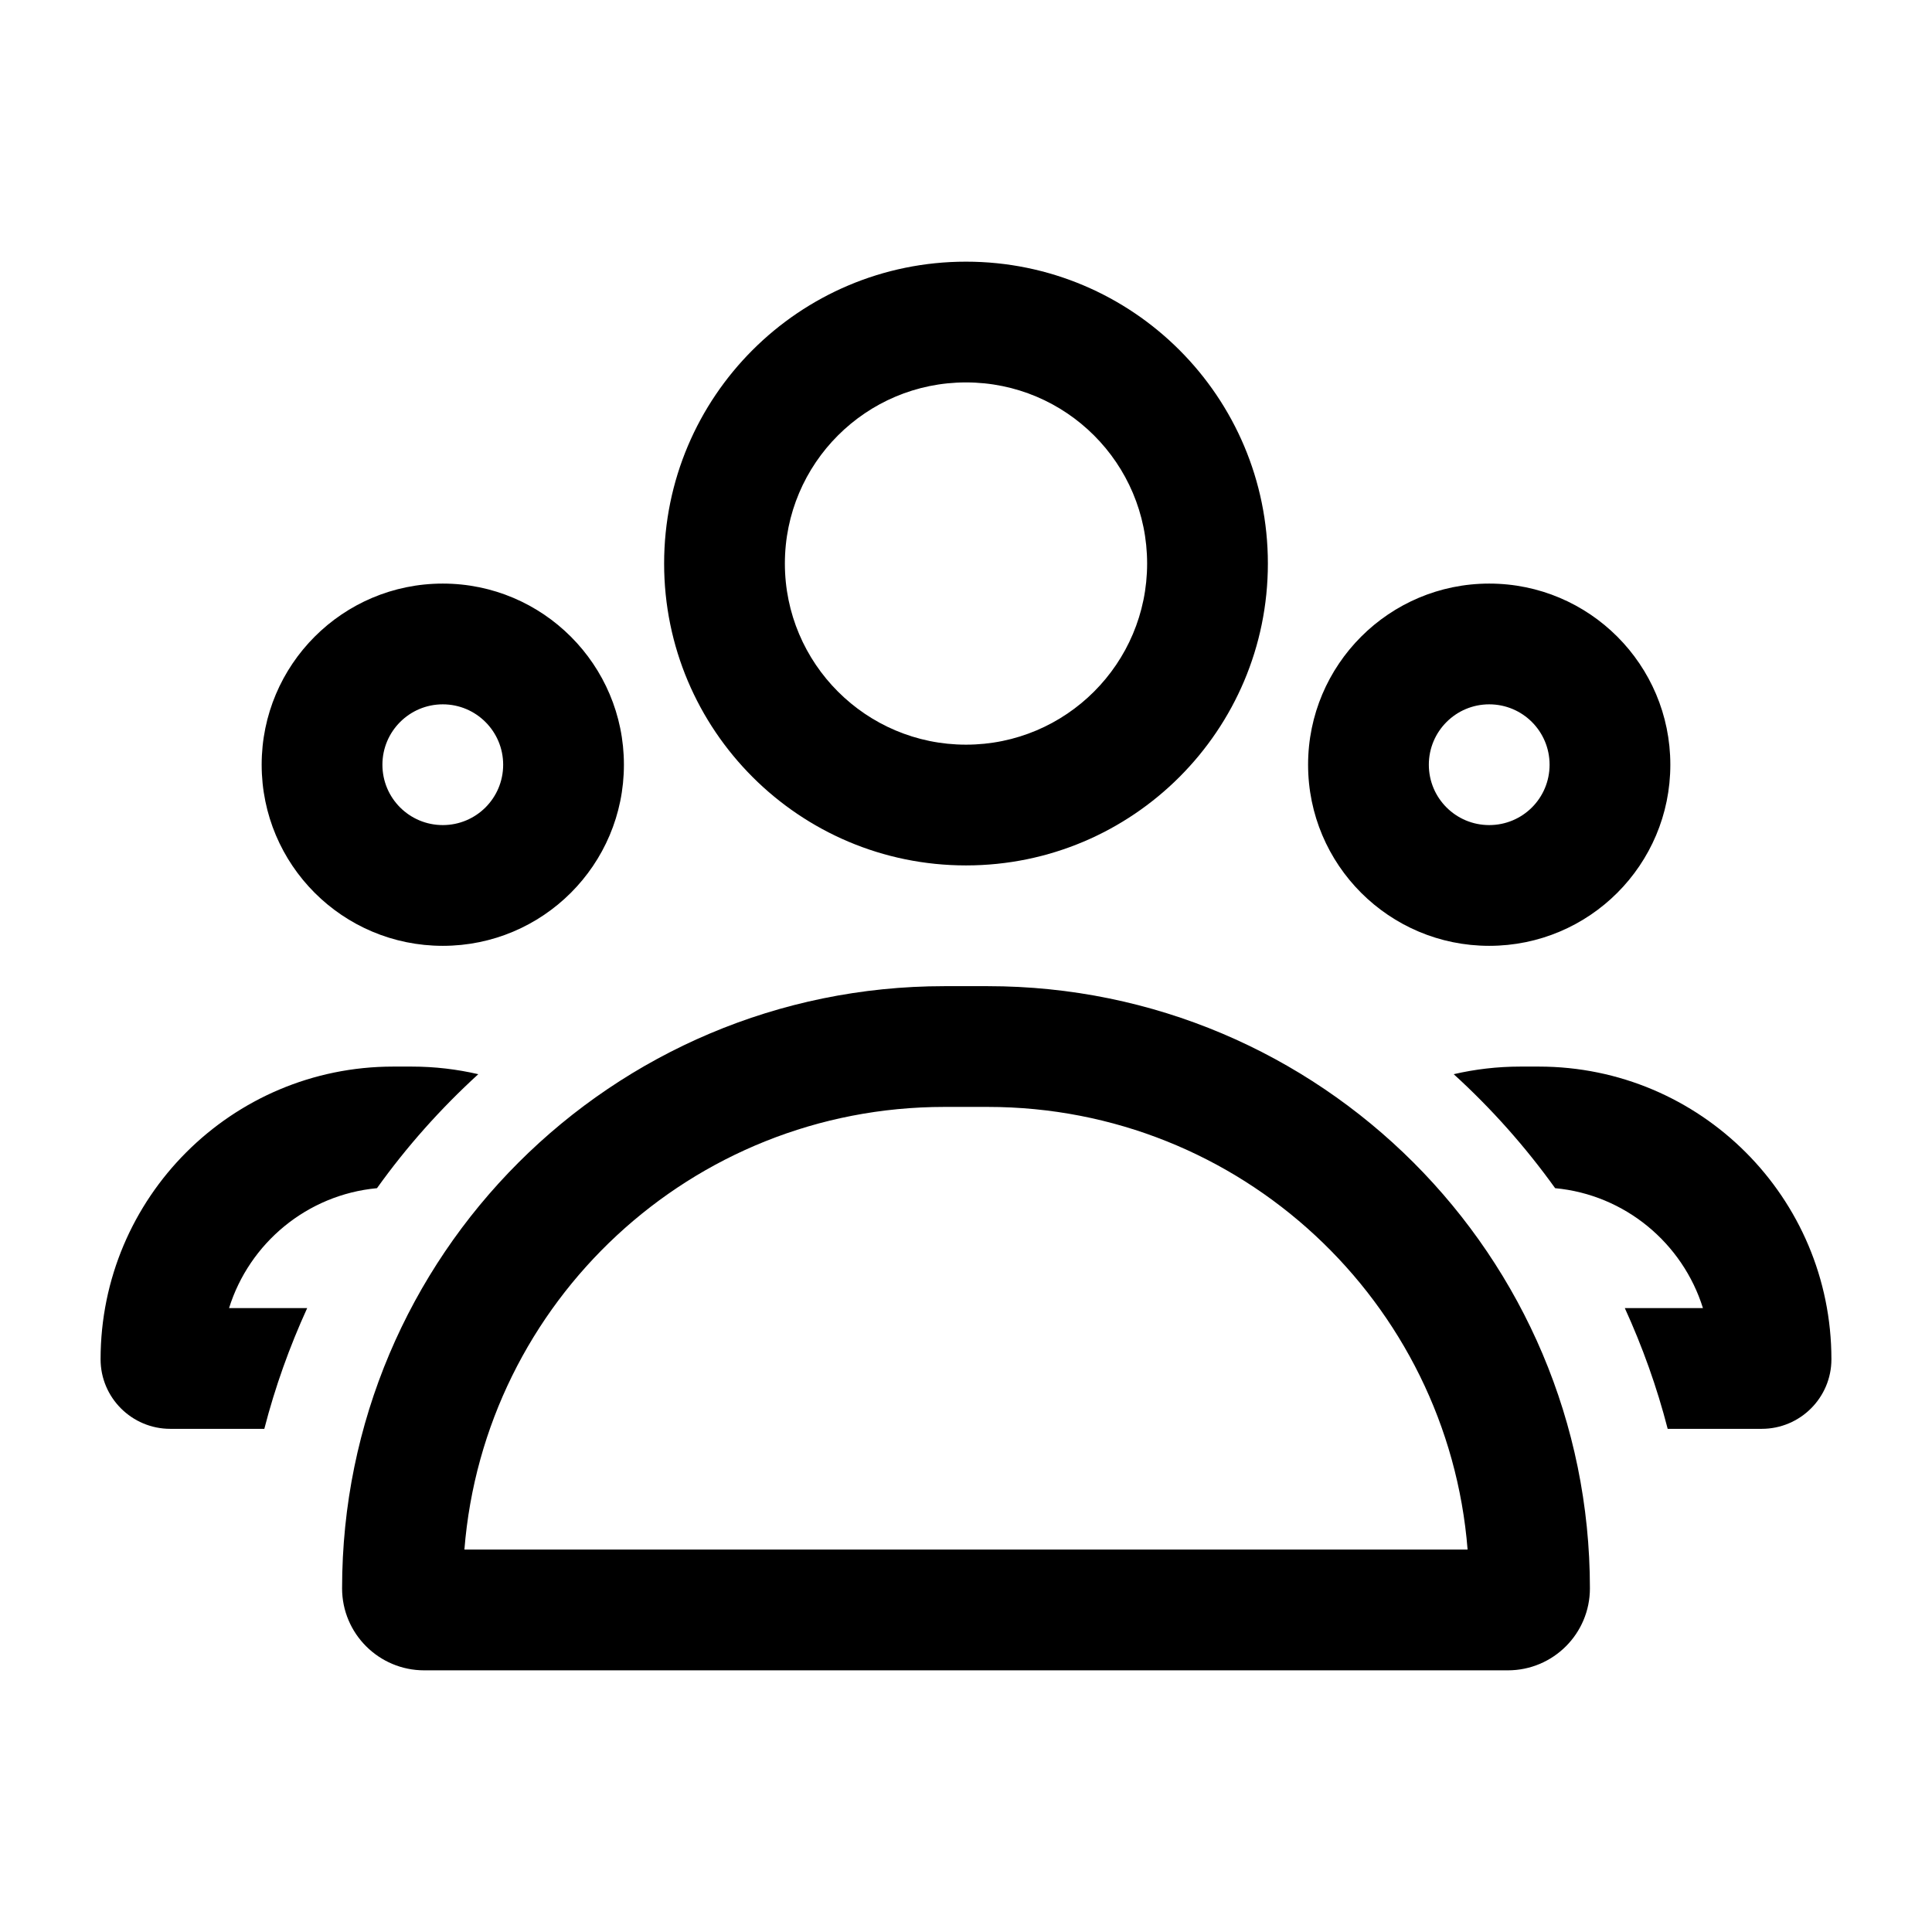<svg viewBox="0 0 16 16" xmlns="http://www.w3.org/2000/svg">
<g id="icon/team">
<path id="Vector" fill-rule="evenodd" clip-rule="evenodd" d="M8 3.167C7.172 3.167 6.5 3.838 6.5 4.667C6.5 5.495 7.172 6.167 8 6.167C8.828 6.167 9.5 5.495 9.5 4.667C9.5 3.838 8.828 3.167 8 3.167ZM5.5 4.667C5.5 3.286 6.619 2.167 8 2.167C9.381 2.167 10.5 3.286 10.5 4.667C10.5 6.047 9.381 7.167 8 7.167C6.619 7.167 5.5 6.047 5.5 4.667ZM3.667 5.833C3.391 5.833 3.167 6.057 3.167 6.333C3.167 6.61 3.391 6.833 3.667 6.833C3.943 6.833 4.167 6.61 4.167 6.333C4.167 6.057 3.943 5.833 3.667 5.833ZM2.167 6.333C2.167 5.505 2.838 4.833 3.667 4.833C4.495 4.833 5.167 5.505 5.167 6.333C5.167 7.162 4.495 7.833 3.667 7.833C2.838 7.833 2.167 7.162 2.167 6.333ZM12.333 5.833C12.057 5.833 11.833 6.057 11.833 6.333C11.833 6.61 12.057 6.833 12.333 6.833C12.61 6.833 12.833 6.61 12.833 6.333C12.833 6.057 12.61 5.833 12.333 5.833ZM10.833 6.333C10.833 5.505 11.505 4.833 12.333 4.833C13.162 4.833 13.833 5.505 13.833 6.333C13.833 7.162 13.162 7.833 12.333 7.833C11.505 7.833 10.833 7.162 10.833 6.333ZM2.544 10.833H1.897C2.065 10.295 2.543 9.894 3.122 9.84C3.368 9.496 3.65 9.18 3.961 8.896C3.784 8.855 3.6 8.833 3.41 8.833H3.256C1.918 8.833 0.833 9.918 0.833 11.257C0.833 11.575 1.092 11.833 1.41 11.833H2.189C2.278 11.487 2.398 11.153 2.544 10.833ZM13.811 11.833H14.59C14.908 11.833 15.167 11.575 15.167 11.257C15.167 9.918 14.082 8.833 12.744 8.833H12.59C12.4 8.833 12.216 8.855 12.039 8.896C12.351 9.18 12.632 9.496 12.879 9.84C13.457 9.894 13.935 10.295 14.103 10.833H13.456C13.602 11.153 13.722 11.487 13.811 11.833ZM8.18 9.167C10.274 9.167 11.991 10.781 12.154 12.833H3.846C4.009 10.781 5.726 9.167 7.821 9.167H8.18ZM7.821 8.167C5.066 8.167 2.833 10.4 2.833 13.154C2.833 13.529 3.138 13.833 3.513 13.833H12.487C12.863 13.833 13.167 13.529 13.167 13.154C13.167 10.4 10.934 8.167 8.18 8.167H7.821Z"/>
</g>
</svg>
